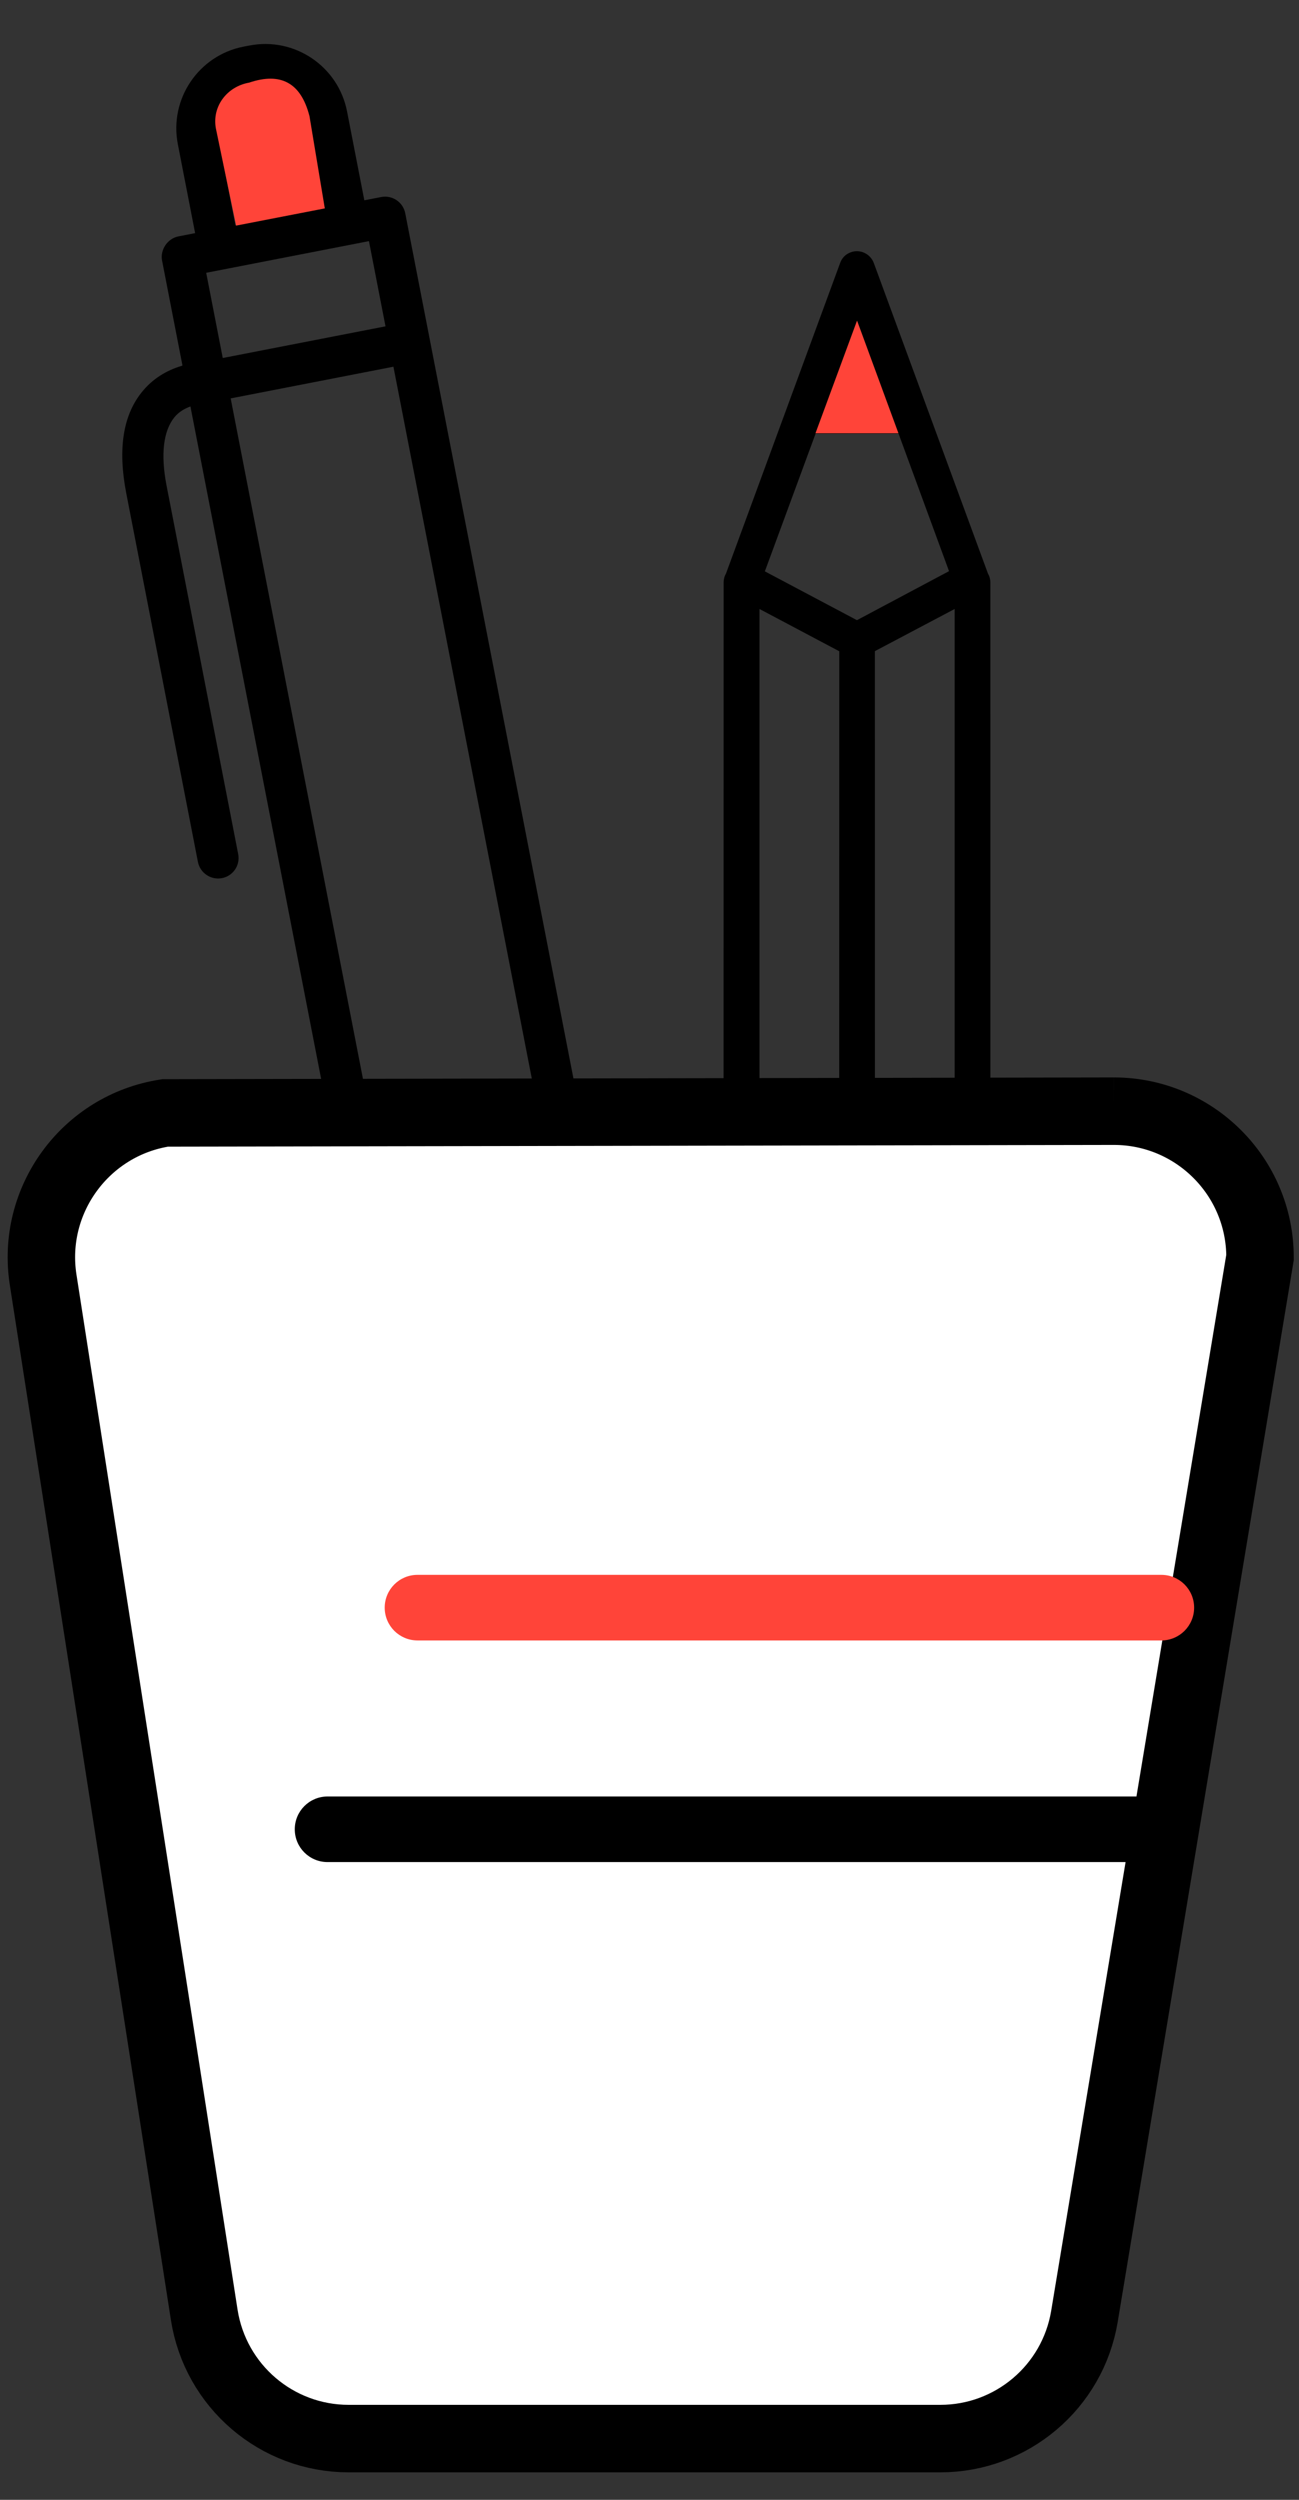 <svg height="50" viewBox="0 0 26 50" width="26" xmlns="http://www.w3.org/2000/svg"><rect x="0" y="0" width="26" height="50" fill="#333333" stroke="none"/><g fill="none" fill-rule="evenodd" transform="translate(-13)"><path d="m20.904 9.9c-.677 0-1.358.296-1.871.807l-.225.23c-.979.976-1.082 2.467-.231 3.32l1.292 1.292 15.748 15.747c.041.041.097.077.159.092l6.013 2.779c.179.082.395.005.477-.174.046-.097.046-.204 0-.301l-2.779-6.012c-.015-.061-.051-.117-.092-.158l-15.748-15.752-1.292-1.292c-.384-.378-.913-.587-1.451-.577zm.943 1.078 1.041 1.042-2.763 2.763-1.041-1.037c-.574-.572-.472-1.609.226-2.309l.231-.23c.379-.378.877-.598 1.364-.598.022-.001.044-.001.066-0.0.33.007.642.138.877.368zm1.543 1.553 15.123 15.124-1.728.531-14.523-14.527zm-1.63 1.64 14.523 14.521-.533 1.726-15.118-15.119zm17.209 14.092 1.23 2.666-1.174 1.175-2.66-1.231.61-1.997zm1.548 3.356.687 1.492-1.487-.69z" fill="#000" fill-rule="nonzero" transform="matrix(-.707 -.707 .707 -.707 35.878 58.961)"/><path d="m30.154 6.413.829 2.253h-1.661z" fill="#ff4439"/><path d="m37.314 6.874-.088-.088c-.648-.649-1.705-.649-2.353 0l-1.282 1.282-.243-.243c-.154-.154-.427-.154-.581 0l-1.514 1.514c-.199-.164-.48-.332-.85-.373-.62-.072-1.254.225-1.897.868l-5.312 5.312c-.16.16-.16.421 0 .581.08.08.185.121.29.121.105 0 .21-.041.29-.121l5.312-5.312c.449-.448.868-.662 1.218-.632.148.014.264.077.36.145l-21.8 21.8c-.002.002-.001.007-.003.009-.033.034-.062.071-.082.116l-1.806 4.093c-.023.054-.034.11-.034.164 0 .002.001.004.001.007.001.105.043.207.117.283.001.001 0 .002.001.003l.028.028-.668.667c-.16.16-.16.421 0 .581.08.08.185.121.29.121s.21-.041.29-.121l.668-.667.028.028c.08.08.185.121.29.121.027 0 .049-.026.077-.032.036-.005.072-.008.107-.022l4.076-1.784c.024-.011.042-.03.062-.044.021-.014.045-.024.064-.043l.007-.007s.001-.001.001-.001l22.085-22.086 1.809-1.809c.16-.16.16-.421 0-.581l-.243-.243 1.282-1.282c.649-.65.649-1.706 0-2.355zm-3.719 5.979-17.963 17.963-2.347-2.347 17.963-17.963 1.173 1.173zm-19.149 19.149-2.347-2.347.606-.606 2.347 2.347zm-2.928-1.765 2.347 2.347-1.781 1.78-2.347-2.347zm-3.446 6.015-.232-.232 1.45-3.287 2.077 2.077zm24.985-27.557 2.347 2.347-1.228 1.228-2.347-2.347zm3.587-1.328.088.088c.329.329.329.862 0 1.191l-1.282 1.282-1.279-1.279 1.282-1.282c.328-.329.862-.329 1.191 0z" fill="#000" fill-rule="nonzero" transform="matrix(.559 -.829 .829 .559 -8.56 28)"/><path d="m35.295 22.225-18.991.035c-.798.124-1.47.56-1.912 1.165s-.653 1.377-.528 2.175l3.224 20.7c.111.712.473 1.331.988 1.772.515.441 1.182.703 1.902.703h11.843c.714 0 1.376-.258 1.889-.692.513-.434.877-1.044.995-1.749l3.515-21.184c0-.808-.327-1.539-.857-2.068-.529-.529-1.261-.857-2.068-.857z" fill="#fff" stroke="#000" stroke-width="1.35"/><path d="m19.565 3.331-1.344 1.319-1.301-1.256 1.362-1.45c.315-.316.813-.294 1.129.022.539.396.59.85.153 1.364z" fill="#ff4439" transform="matrix(.574 -.819 .819 .574 5.234 16.422)"/><path d="m19.556 35.933h16.162c.362 0 .656.293.656.656s-.293.656-.656.656h-16.162c-.362 0-.656-.293-.656-.656s.293-.656.656-.656z" fill="#000" transform="matrix(1 0 0 -1 0 73.177)"/><path d="m21.356 31.5h14.889c.362 0 .656.293.656.656 0 .362-.293.656-.656.656h-14.889c-.362 0-.656-.293-.656-.656 0-.362.293-.656.656-.656z" fill="#ff4439" transform="matrix(1 0 0 -1 0 64.311)"/></g></svg>